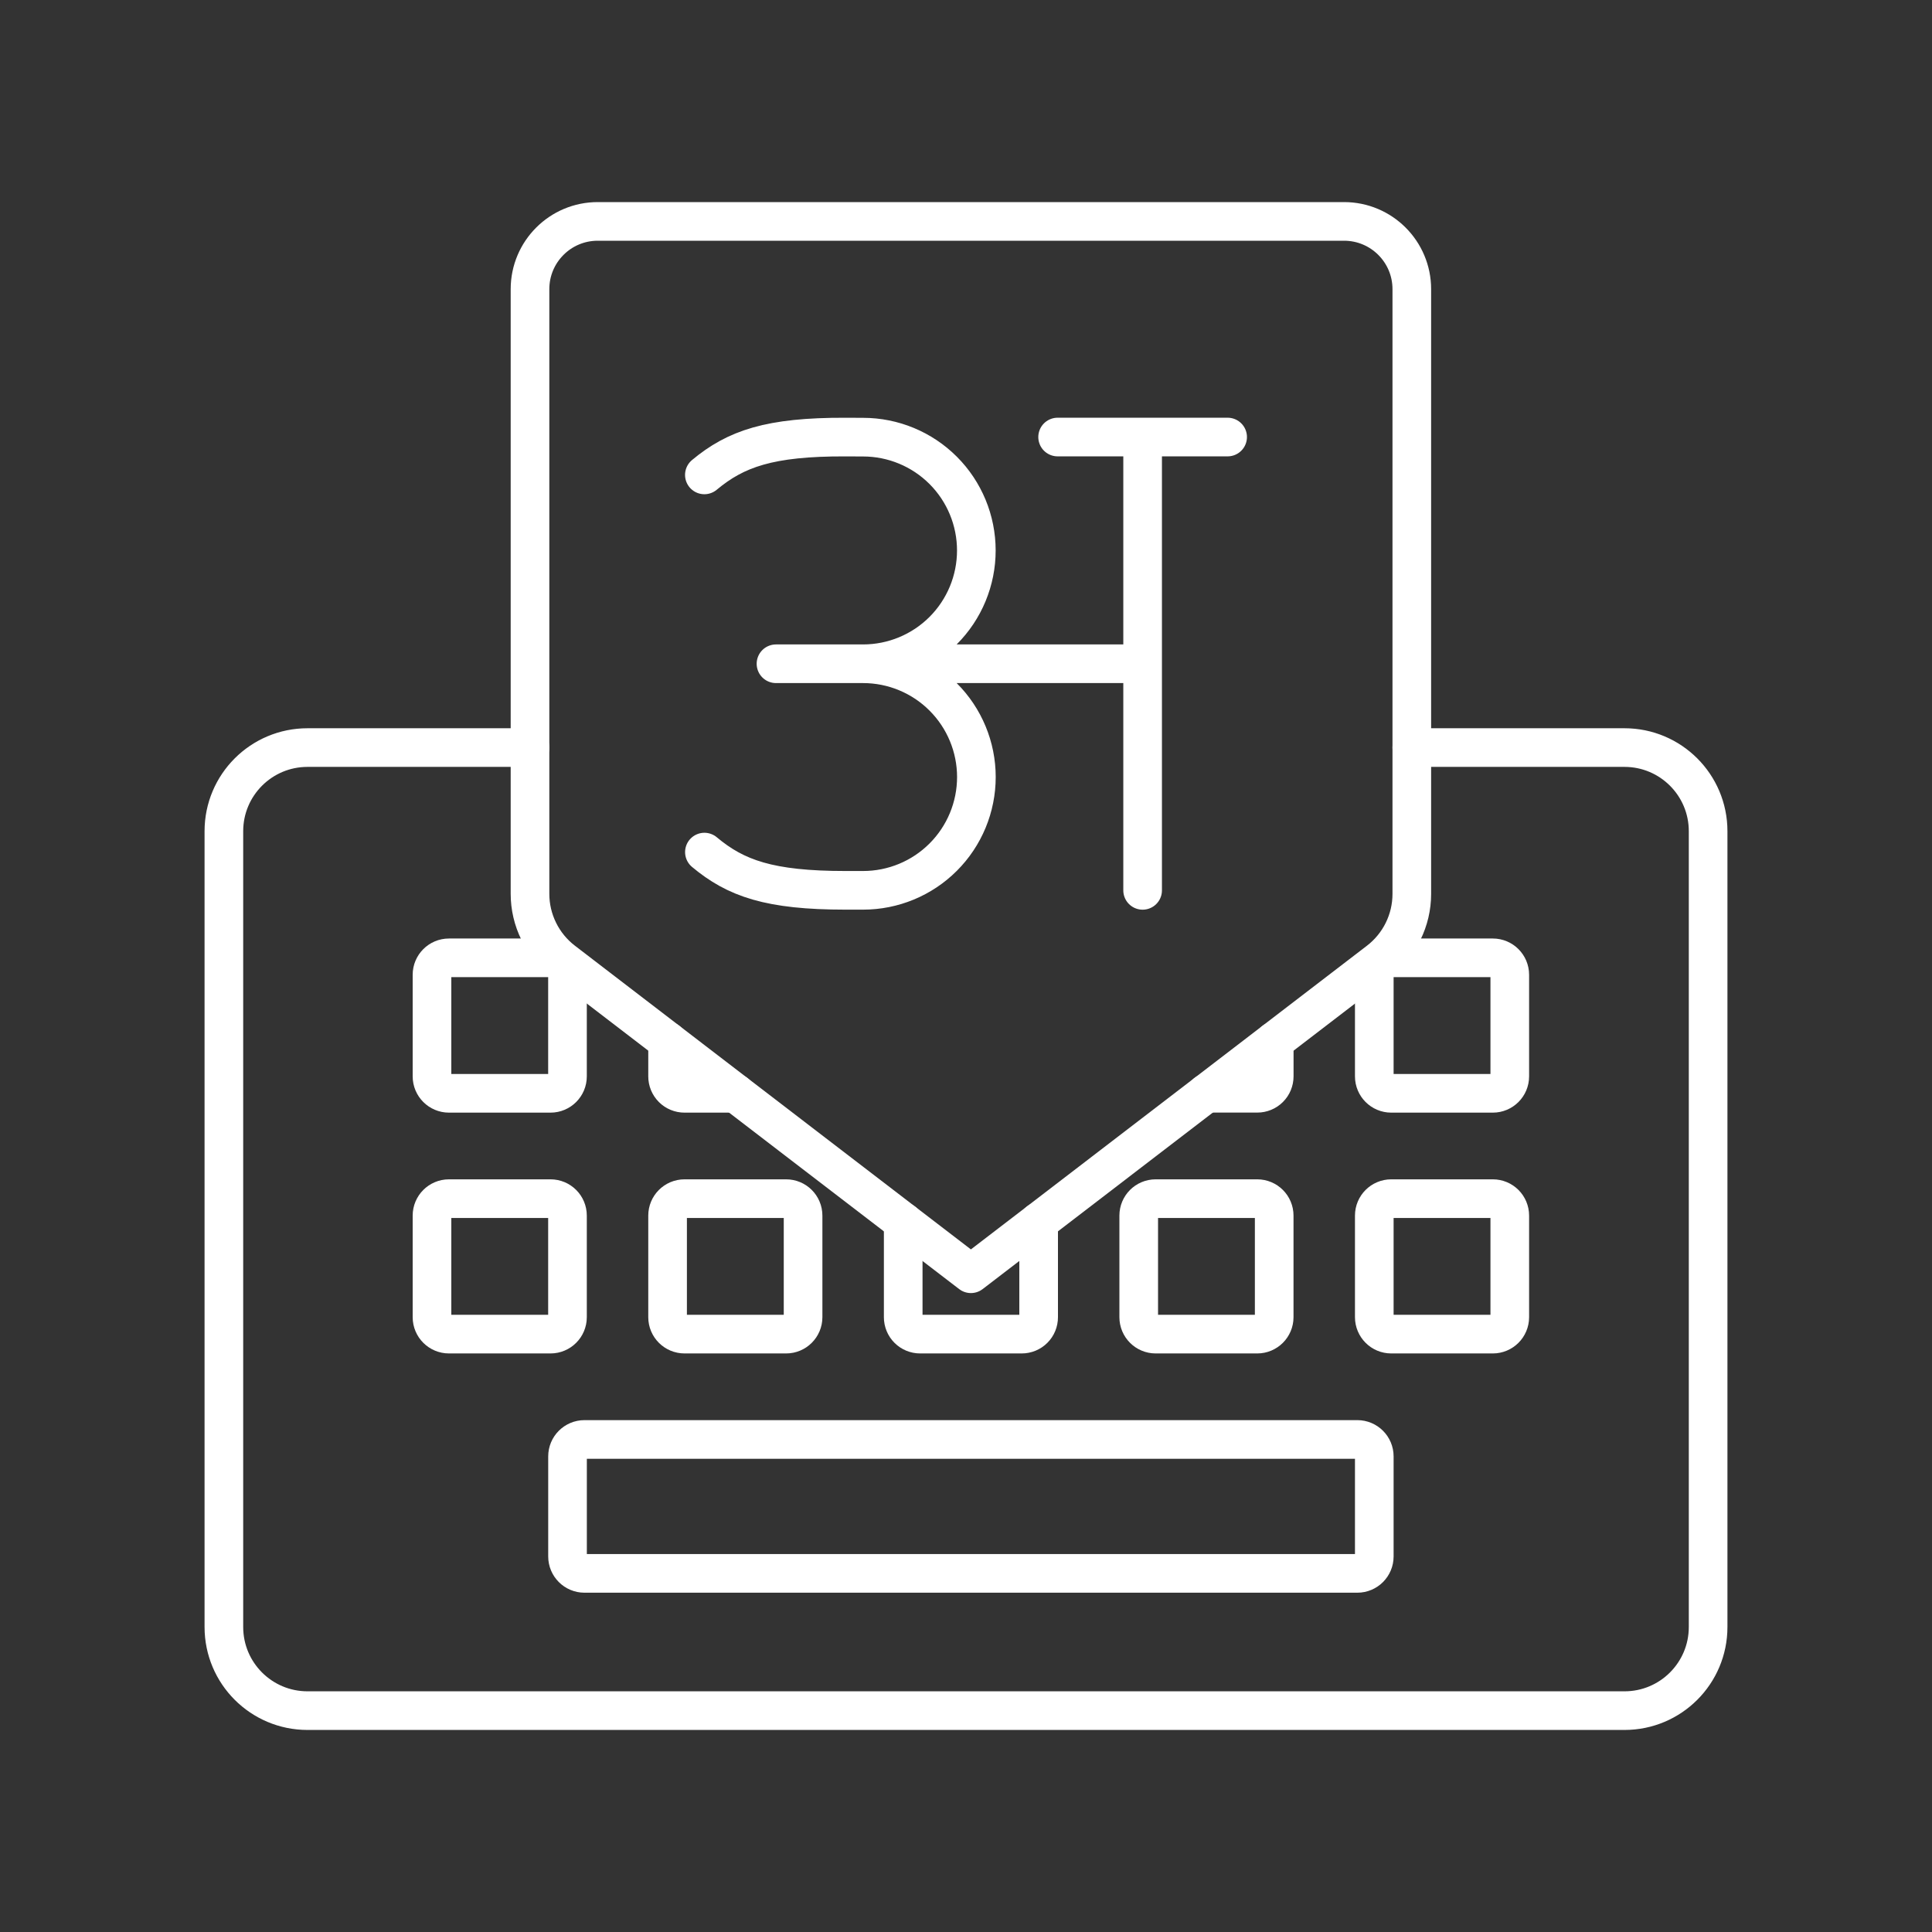 <svg width="100" height="100" viewBox="0 0 100 100" fill="none" xmlns="http://www.w3.org/2000/svg">
<rect x="0" y="0" width="100" height="100" fill="#333333" stroke="none"/>
<path d="M36.46 44.104C38.081 45.462 39.829 46.083 43.756 46.083H44.673C46.228 46.083 47.719 45.466 48.819 44.366C49.919 43.267 50.537 41.776 50.538 40.221C50.538 38.666 49.92 37.174 48.82 36.074C47.72 34.974 46.228 34.356 44.673 34.356M36.458 24.581C38.083 23.227 39.833 22.61 43.76 22.623L44.673 22.627C46.228 22.628 47.719 23.246 48.819 24.346C49.918 25.445 50.535 26.937 50.535 28.492C50.535 30.047 49.918 31.539 48.818 32.639C47.718 33.738 46.226 34.356 44.671 34.356M40.165 34.356H59.142M54.742 22.621H63.542M59.142 46.085V22.621" stroke="white" stroke-width="2" stroke-linecap="round" stroke-linejoin="round"/>
<path d="M27.433 38.694H15.917C13.525 38.694 11.588 40.631 11.588 43.023V84.213C11.588 86.604 13.525 88.542 15.917 88.542H84.083C86.475 88.542 88.412 86.604 88.412 84.213V43.023C88.412 40.631 86.475 38.694 84.083 38.694H73.075" stroke="white" stroke-width="2" stroke-linecap="round" stroke-linejoin="round"/>
<path d="M70.256 74.506H30.252C29.768 74.506 29.375 74.899 29.375 75.383V80.56C29.375 81.045 29.768 81.438 30.252 81.438H70.256C70.741 81.438 71.133 81.045 71.133 80.56V75.383C71.133 74.899 70.741 74.506 70.256 74.506Z" stroke="white" stroke-width="2" stroke-linecap="round" stroke-linejoin="round"/>
<path d="M28.496 62.042H23.238C22.753 62.042 22.36 62.434 22.36 62.919V68.177C22.36 68.661 22.753 69.054 23.238 69.054H28.496C28.98 69.054 29.373 68.661 29.373 68.177V62.919C29.373 62.434 28.98 62.042 28.496 62.042Z" stroke="white" stroke-width="2" stroke-linecap="round" stroke-linejoin="round"/>
<path d="M40.69 62.042H35.431C34.947 62.042 34.554 62.434 34.554 62.919V68.177C34.554 68.661 34.947 69.054 35.431 69.054H40.69C41.174 69.054 41.567 68.661 41.567 68.177V62.919C41.567 62.434 41.174 62.042 40.69 62.042Z" stroke="white" stroke-width="2" stroke-linecap="round" stroke-linejoin="round"/>
<path d="M53.76 63.24V68.177C53.761 68.292 53.738 68.406 53.694 68.513C53.651 68.619 53.586 68.716 53.505 68.797C53.424 68.879 53.327 68.943 53.221 68.987C53.114 69.031 53.001 69.054 52.885 69.054H47.625C47.393 69.054 47.17 68.962 47.006 68.798C46.842 68.634 46.75 68.411 46.75 68.179V63.242" stroke="white" stroke-width="2" stroke-linecap="round" stroke-linejoin="round"/>
<path d="M65.075 62.042H59.817C59.332 62.042 58.94 62.434 58.94 62.919V68.177C58.94 68.661 59.332 69.054 59.817 69.054H65.075C65.559 69.054 65.952 68.661 65.952 68.177V62.919C65.952 62.434 65.559 62.042 65.075 62.042Z" stroke="white" stroke-width="2" stroke-linecap="round" stroke-linejoin="round"/>
<path d="M77.269 62.042H72.01C71.526 62.042 71.133 62.434 71.133 62.919V68.177C71.133 68.661 71.526 69.054 72.01 69.054H77.269C77.753 69.054 78.146 68.661 78.146 68.177V62.919C78.146 62.434 77.753 62.042 77.269 62.042Z" stroke="white" stroke-width="2" stroke-linecap="round" stroke-linejoin="round"/>
<path d="M28.496 49.577H23.238C22.753 49.577 22.36 49.97 22.36 50.454V55.712C22.36 56.197 22.753 56.59 23.238 56.59H28.496C28.98 56.59 29.373 56.197 29.373 55.712V50.454C29.373 49.97 28.98 49.577 28.496 49.577Z" stroke="white" stroke-width="2" stroke-linecap="round" stroke-linejoin="round"/>
<path d="M38.075 56.59H35.429C35.314 56.59 35.2 56.567 35.094 56.523C34.987 56.479 34.891 56.414 34.81 56.333C34.728 56.251 34.664 56.154 34.62 56.048C34.576 55.941 34.554 55.828 34.554 55.712V53.889M65.954 53.889V55.712C65.954 55.828 65.931 55.941 65.887 56.048C65.843 56.154 65.779 56.251 65.697 56.332C65.616 56.413 65.519 56.478 65.413 56.521C65.306 56.565 65.192 56.588 65.077 56.587H62.433" stroke="white" stroke-width="2" stroke-linecap="round" stroke-linejoin="round"/>
<path d="M77.269 49.577H72.01C71.526 49.577 71.133 49.97 71.133 50.454V55.712C71.133 56.197 71.526 56.59 72.01 56.59H77.269C77.753 56.59 78.146 56.197 78.146 55.712V50.454C78.146 49.97 77.753 49.577 77.269 49.577Z" stroke="white" stroke-width="2" stroke-linecap="round" stroke-linejoin="round"/>
<path d="M71.358 49.746L50.254 65.929L29.15 49.744C28.616 49.334 28.183 48.808 27.886 48.204C27.588 47.601 27.433 46.937 27.433 46.265V14.967C27.433 13.029 29.002 11.46 30.94 11.46H69.569C71.506 11.46 73.075 13.031 73.075 14.967V46.269C73.075 47.631 72.442 48.915 71.358 49.746Z" stroke="white" stroke-width="2" stroke-linecap="round" stroke-linejoin="round"/>
</svg>
